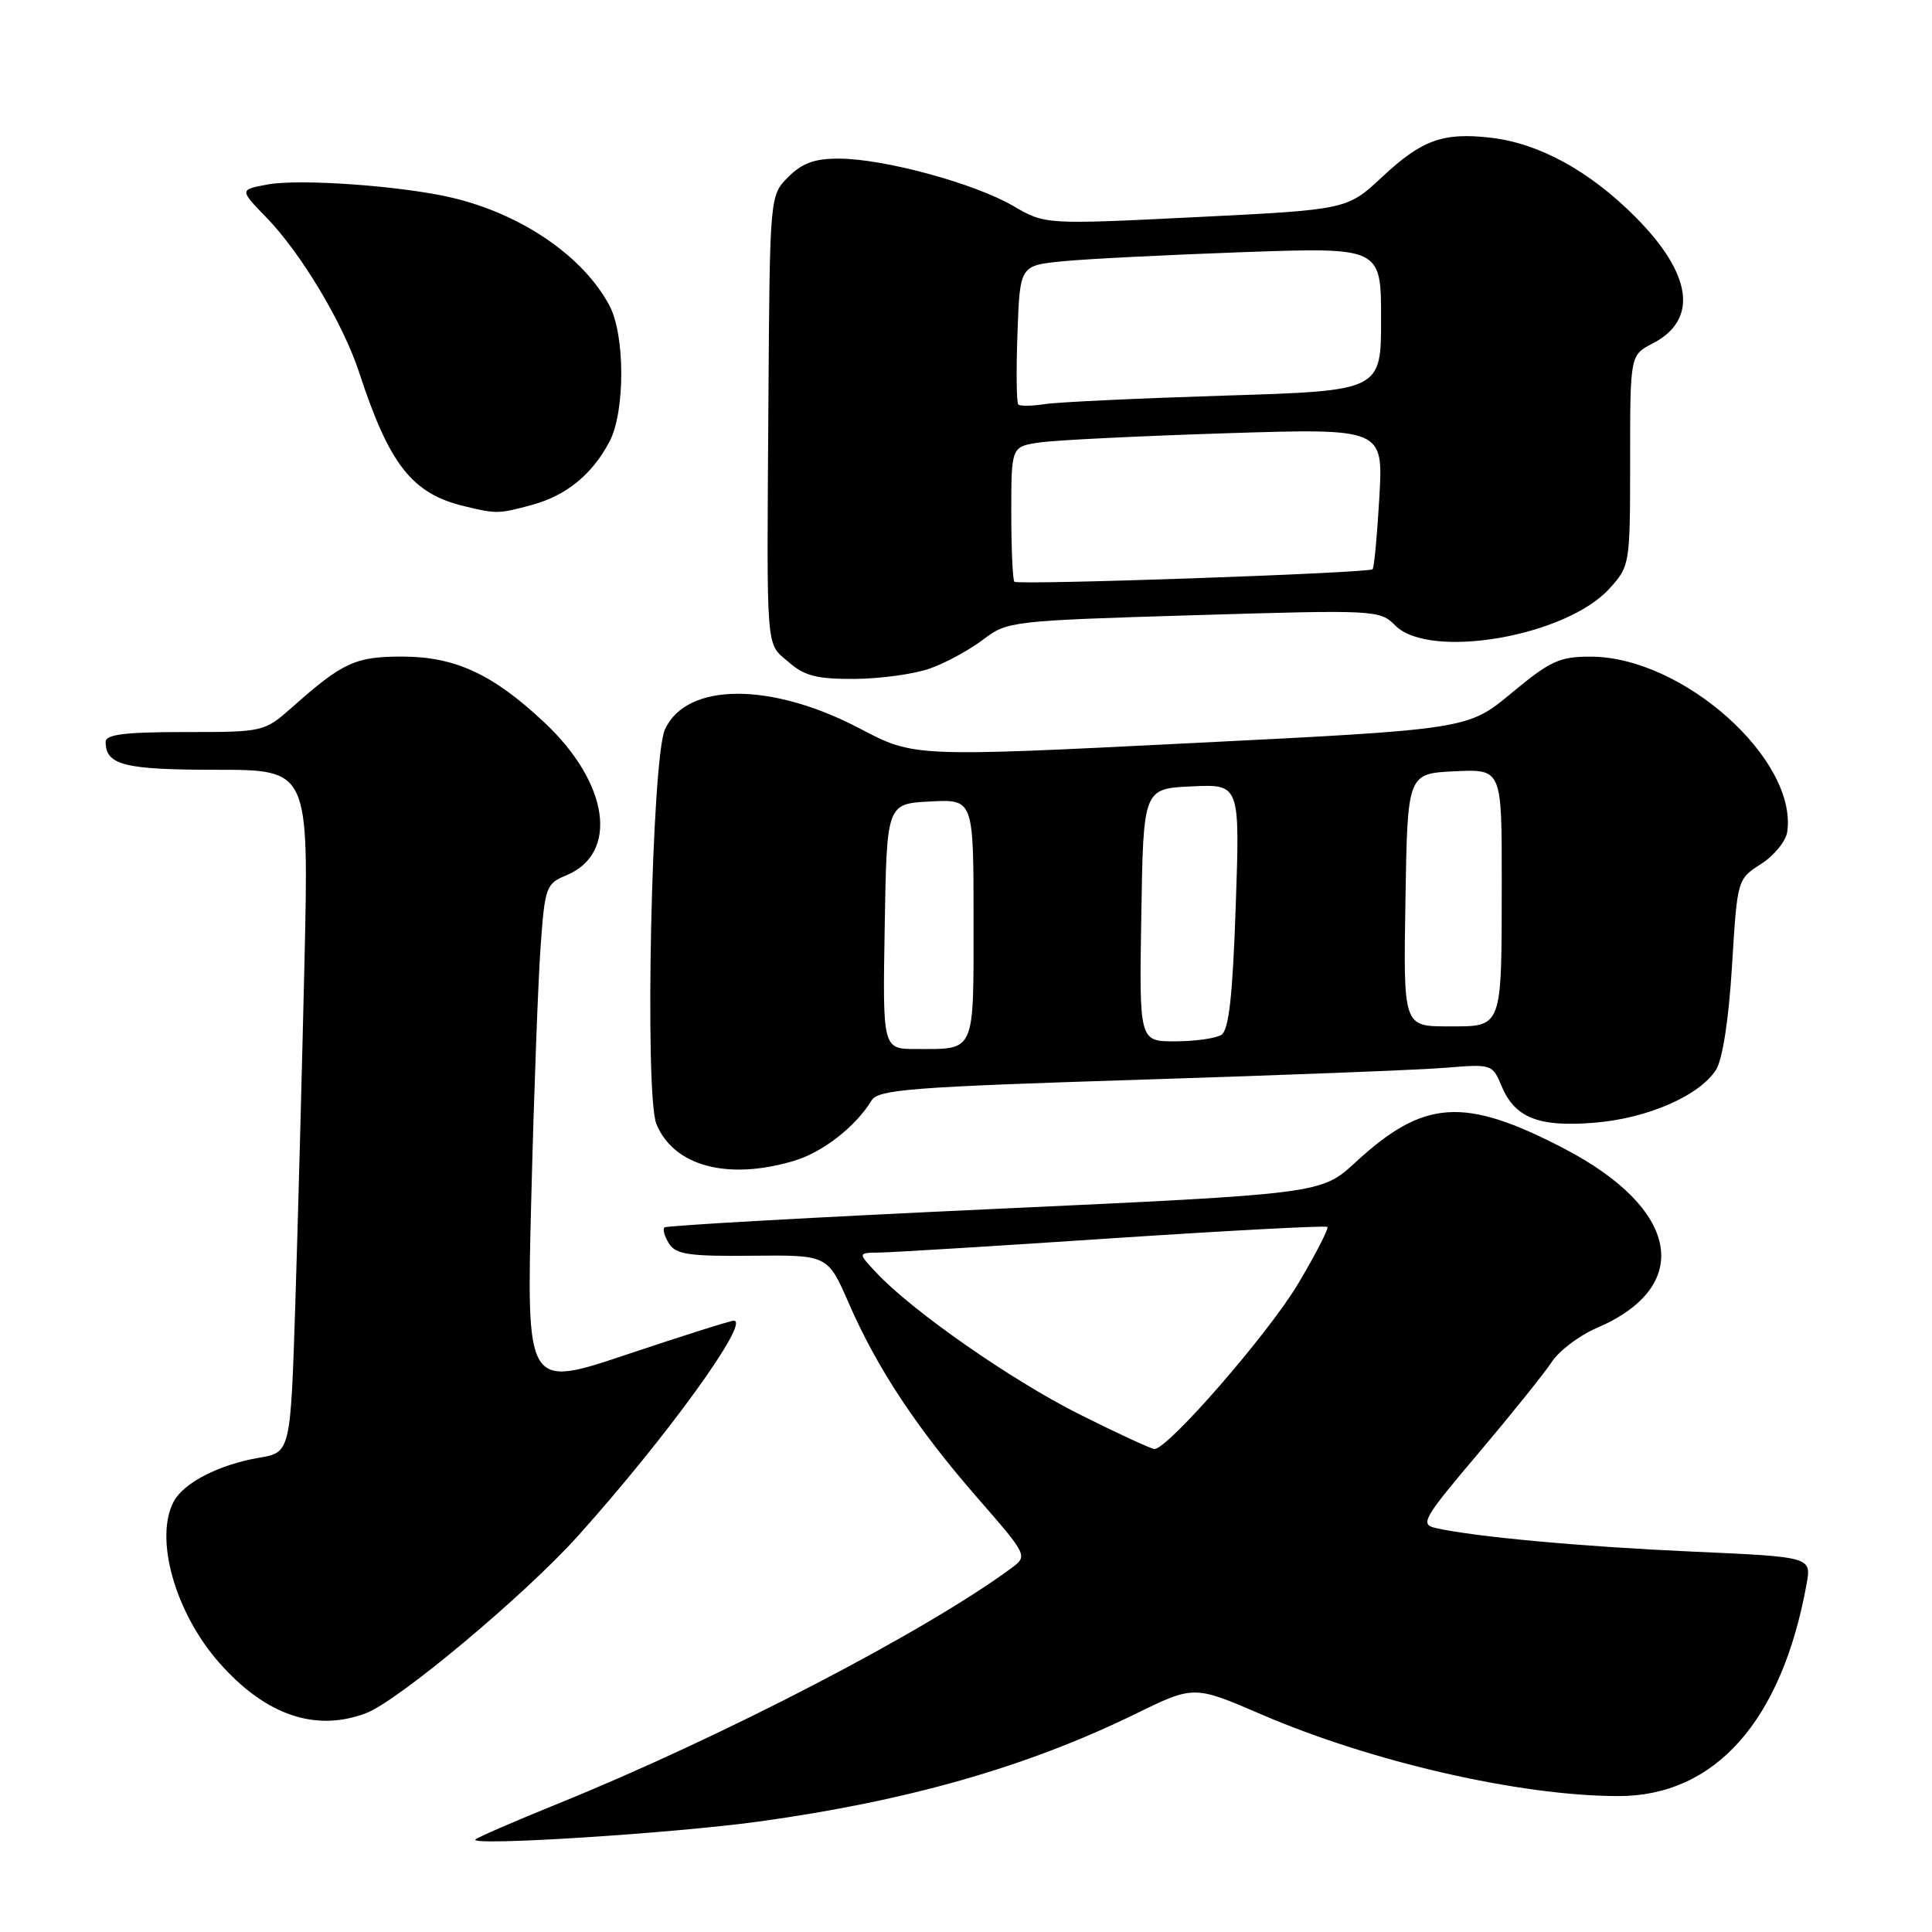 <?xml version="1.0" encoding="UTF-8" standalone="no"?>
<!DOCTYPE svg PUBLIC "-//W3C//DTD SVG 1.1//EN" "http://www.w3.org/Graphics/SVG/1.1/DTD/svg11.dtd" >
<svg xmlns="http://www.w3.org/2000/svg" xmlns:xlink="http://www.w3.org/1999/xlink" version="1.1" viewBox="0 0 256 256">
 <g >
 <path fill="currentColor"
d=" M 100.50 241.37 C 120.21 238.66 136.06 234.13 150.35 227.15 C 158.19 223.31 158.19 223.31 167.12 227.16 C 181.78 233.48 201.43 237.98 214.43 237.99 C 227.25 238.01 236.10 228.04 239.38 209.90 C 240.03 206.30 240.03 206.30 224.36 205.60 C 209.65 204.95 195.40 203.64 190.23 202.47 C 188.13 201.99 188.55 201.24 195.91 192.55 C 200.28 187.38 204.65 181.94 205.62 180.46 C 206.59 178.98 209.27 176.96 211.57 175.97 C 224.46 170.44 222.59 160.17 207.23 152.18 C 194.00 145.30 188.67 145.65 179.60 154.02 C 175.07 158.19 175.07 158.19 131.79 160.19 C 107.98 161.29 88.29 162.39 88.04 162.64 C 87.78 162.89 88.06 163.86 88.66 164.80 C 89.58 166.23 91.35 166.48 99.72 166.39 C 109.68 166.29 109.68 166.29 112.47 172.69 C 116.22 181.30 121.51 189.30 129.54 198.50 C 136.21 206.16 136.21 206.16 133.95 207.83 C 122.54 216.23 95.74 230.15 74.00 238.97 C 68.22 241.31 63.27 243.46 63.00 243.74 C 62.13 244.65 89.05 242.94 100.50 241.37 Z  M 48.51 227.00 C 52.80 225.36 69.51 211.39 76.60 203.50 C 88.26 190.52 99.50 175.00 97.23 175.00 C 96.78 175.00 90.42 177.01 83.08 179.47 C 69.75 183.94 69.75 183.94 70.40 158.72 C 70.75 144.85 71.31 129.82 71.64 125.32 C 72.20 117.55 72.36 117.09 75.03 115.99 C 82.05 113.08 80.70 103.74 72.09 95.69 C 65.27 89.30 60.28 87.00 53.26 87.00 C 47.09 87.00 45.41 87.77 38.75 93.68 C 35.00 96.99 34.97 97.00 24.50 97.00 C 16.55 97.00 14.00 97.32 14.00 98.30 C 14.00 101.38 16.45 102.00 28.66 102.00 C 40.92 102.00 40.92 102.00 40.35 127.25 C 40.03 141.14 39.49 161.49 39.14 172.47 C 38.50 192.45 38.50 192.45 34.33 193.16 C 29.05 194.06 24.36 196.46 23.03 198.94 C 20.42 203.82 23.19 213.66 29.03 220.30 C 35.16 227.27 41.80 229.55 48.51 227.00 Z  M 105.23 153.81 C 109.02 152.68 113.38 149.28 115.50 145.80 C 116.37 144.37 120.86 144.02 151.00 143.07 C 169.97 142.47 188.26 141.76 191.62 141.48 C 197.62 140.98 197.77 141.03 198.94 143.85 C 200.70 148.11 203.85 149.37 211.23 148.77 C 218.27 148.21 225.20 145.19 227.39 141.74 C 228.25 140.36 229.07 135.06 229.50 128.00 C 230.20 116.50 230.20 116.50 233.35 114.48 C 235.08 113.38 236.64 111.46 236.82 110.22 C 238.19 100.62 222.96 87.04 210.80 87.01 C 206.65 87.00 205.43 87.56 200.30 91.82 C 194.50 96.64 194.50 96.64 157.80 98.47 C 121.11 100.31 121.11 100.31 113.92 96.53 C 102.16 90.35 90.96 90.40 88.11 96.65 C 86.34 100.54 85.38 145.08 86.98 148.95 C 89.29 154.54 96.45 156.44 105.23 153.81 Z  M 123.25 88.57 C 125.32 87.84 128.47 86.11 130.27 84.75 C 133.46 82.31 134.00 82.25 158.15 81.52 C 182.37 80.79 182.82 80.82 184.89 82.89 C 189.45 87.45 207.49 84.34 213.25 78.00 C 215.97 75.00 216.00 74.84 216.00 61.01 C 216.00 47.05 216.00 47.05 218.99 45.51 C 225.09 42.35 224.23 36.28 216.61 28.66 C 210.56 22.61 203.87 18.96 197.47 18.24 C 191.18 17.53 188.41 18.54 183.16 23.43 C 178.50 27.78 178.50 27.78 158.50 28.77 C 138.50 29.76 138.50 29.76 134.24 27.28 C 129.11 24.29 117.15 21.04 111.20 21.02 C 107.96 21.00 106.31 21.60 104.45 23.45 C 102.00 25.91 102.00 25.91 101.82 53.20 C 101.59 87.15 101.43 85.07 104.52 87.75 C 106.62 89.58 108.28 89.99 113.31 89.96 C 116.71 89.93 121.19 89.31 123.25 88.57 Z  M 70.50 66.90 C 75.05 65.66 78.48 62.86 80.77 58.50 C 82.84 54.55 82.84 44.43 80.76 40.50 C 77.32 34.01 69.20 28.42 60.00 26.22 C 53.40 24.64 39.69 23.65 35.43 24.45 C 31.73 25.14 31.73 25.14 35.30 28.82 C 39.90 33.56 45.47 42.86 47.60 49.38 C 51.59 61.57 54.60 65.41 61.50 67.07 C 65.80 68.11 66.08 68.10 70.50 66.90 Z  M 143.06 187.42 C 134.05 182.91 120.81 173.68 116.08 168.60 C 113.65 166.00 113.65 166.00 116.58 165.97 C 118.18 165.95 132.10 165.10 147.50 164.07 C 162.90 163.05 175.67 162.38 175.88 162.57 C 176.09 162.77 174.36 166.15 172.02 170.08 C 168.12 176.65 154.78 192.00 152.97 192.00 C 152.55 192.00 148.09 189.94 143.06 187.42 Z  M 117.23 122.75 C 117.50 106.50 117.50 106.50 123.25 106.20 C 129.00 105.90 129.00 105.90 129.00 121.84 C 129.00 139.71 129.31 139.00 121.39 139.00 C 116.95 139.00 116.95 139.00 117.23 122.75 Z  M 151.23 121.25 C 151.50 104.50 151.50 104.50 157.90 104.20 C 164.30 103.90 164.30 103.90 163.74 120.08 C 163.33 132.03 162.83 136.49 161.84 137.12 C 161.10 137.59 158.35 137.98 155.73 137.98 C 150.95 138.00 150.95 138.00 151.23 121.25 Z  M 186.23 119.25 C 186.50 102.50 186.50 102.50 192.75 102.20 C 199.00 101.90 199.00 101.90 198.99 116.70 C 198.97 136.54 199.17 136.00 191.86 136.00 C 185.95 136.00 185.95 136.00 186.23 119.25 Z  M 134.41 77.08 C 134.19 76.85 134.00 72.73 134.00 67.92 C 134.00 59.18 134.00 59.18 137.75 58.63 C 139.81 58.32 150.90 57.78 162.40 57.41 C 183.29 56.75 183.29 56.75 182.77 65.92 C 182.48 70.96 182.08 75.24 181.87 75.43 C 181.31 75.94 134.89 77.56 134.41 77.08 Z  M 134.93 53.60 C 134.69 53.37 134.64 49.13 134.82 44.18 C 135.14 35.18 135.14 35.18 140.82 34.62 C 143.94 34.31 154.71 33.77 164.75 33.41 C 183.00 32.77 183.00 32.77 183.00 42.27 C 183.00 51.78 183.00 51.78 162.25 52.42 C 150.84 52.78 140.12 53.28 138.43 53.55 C 136.74 53.81 135.16 53.83 134.93 53.60 Z "/>
</g>
</svg>